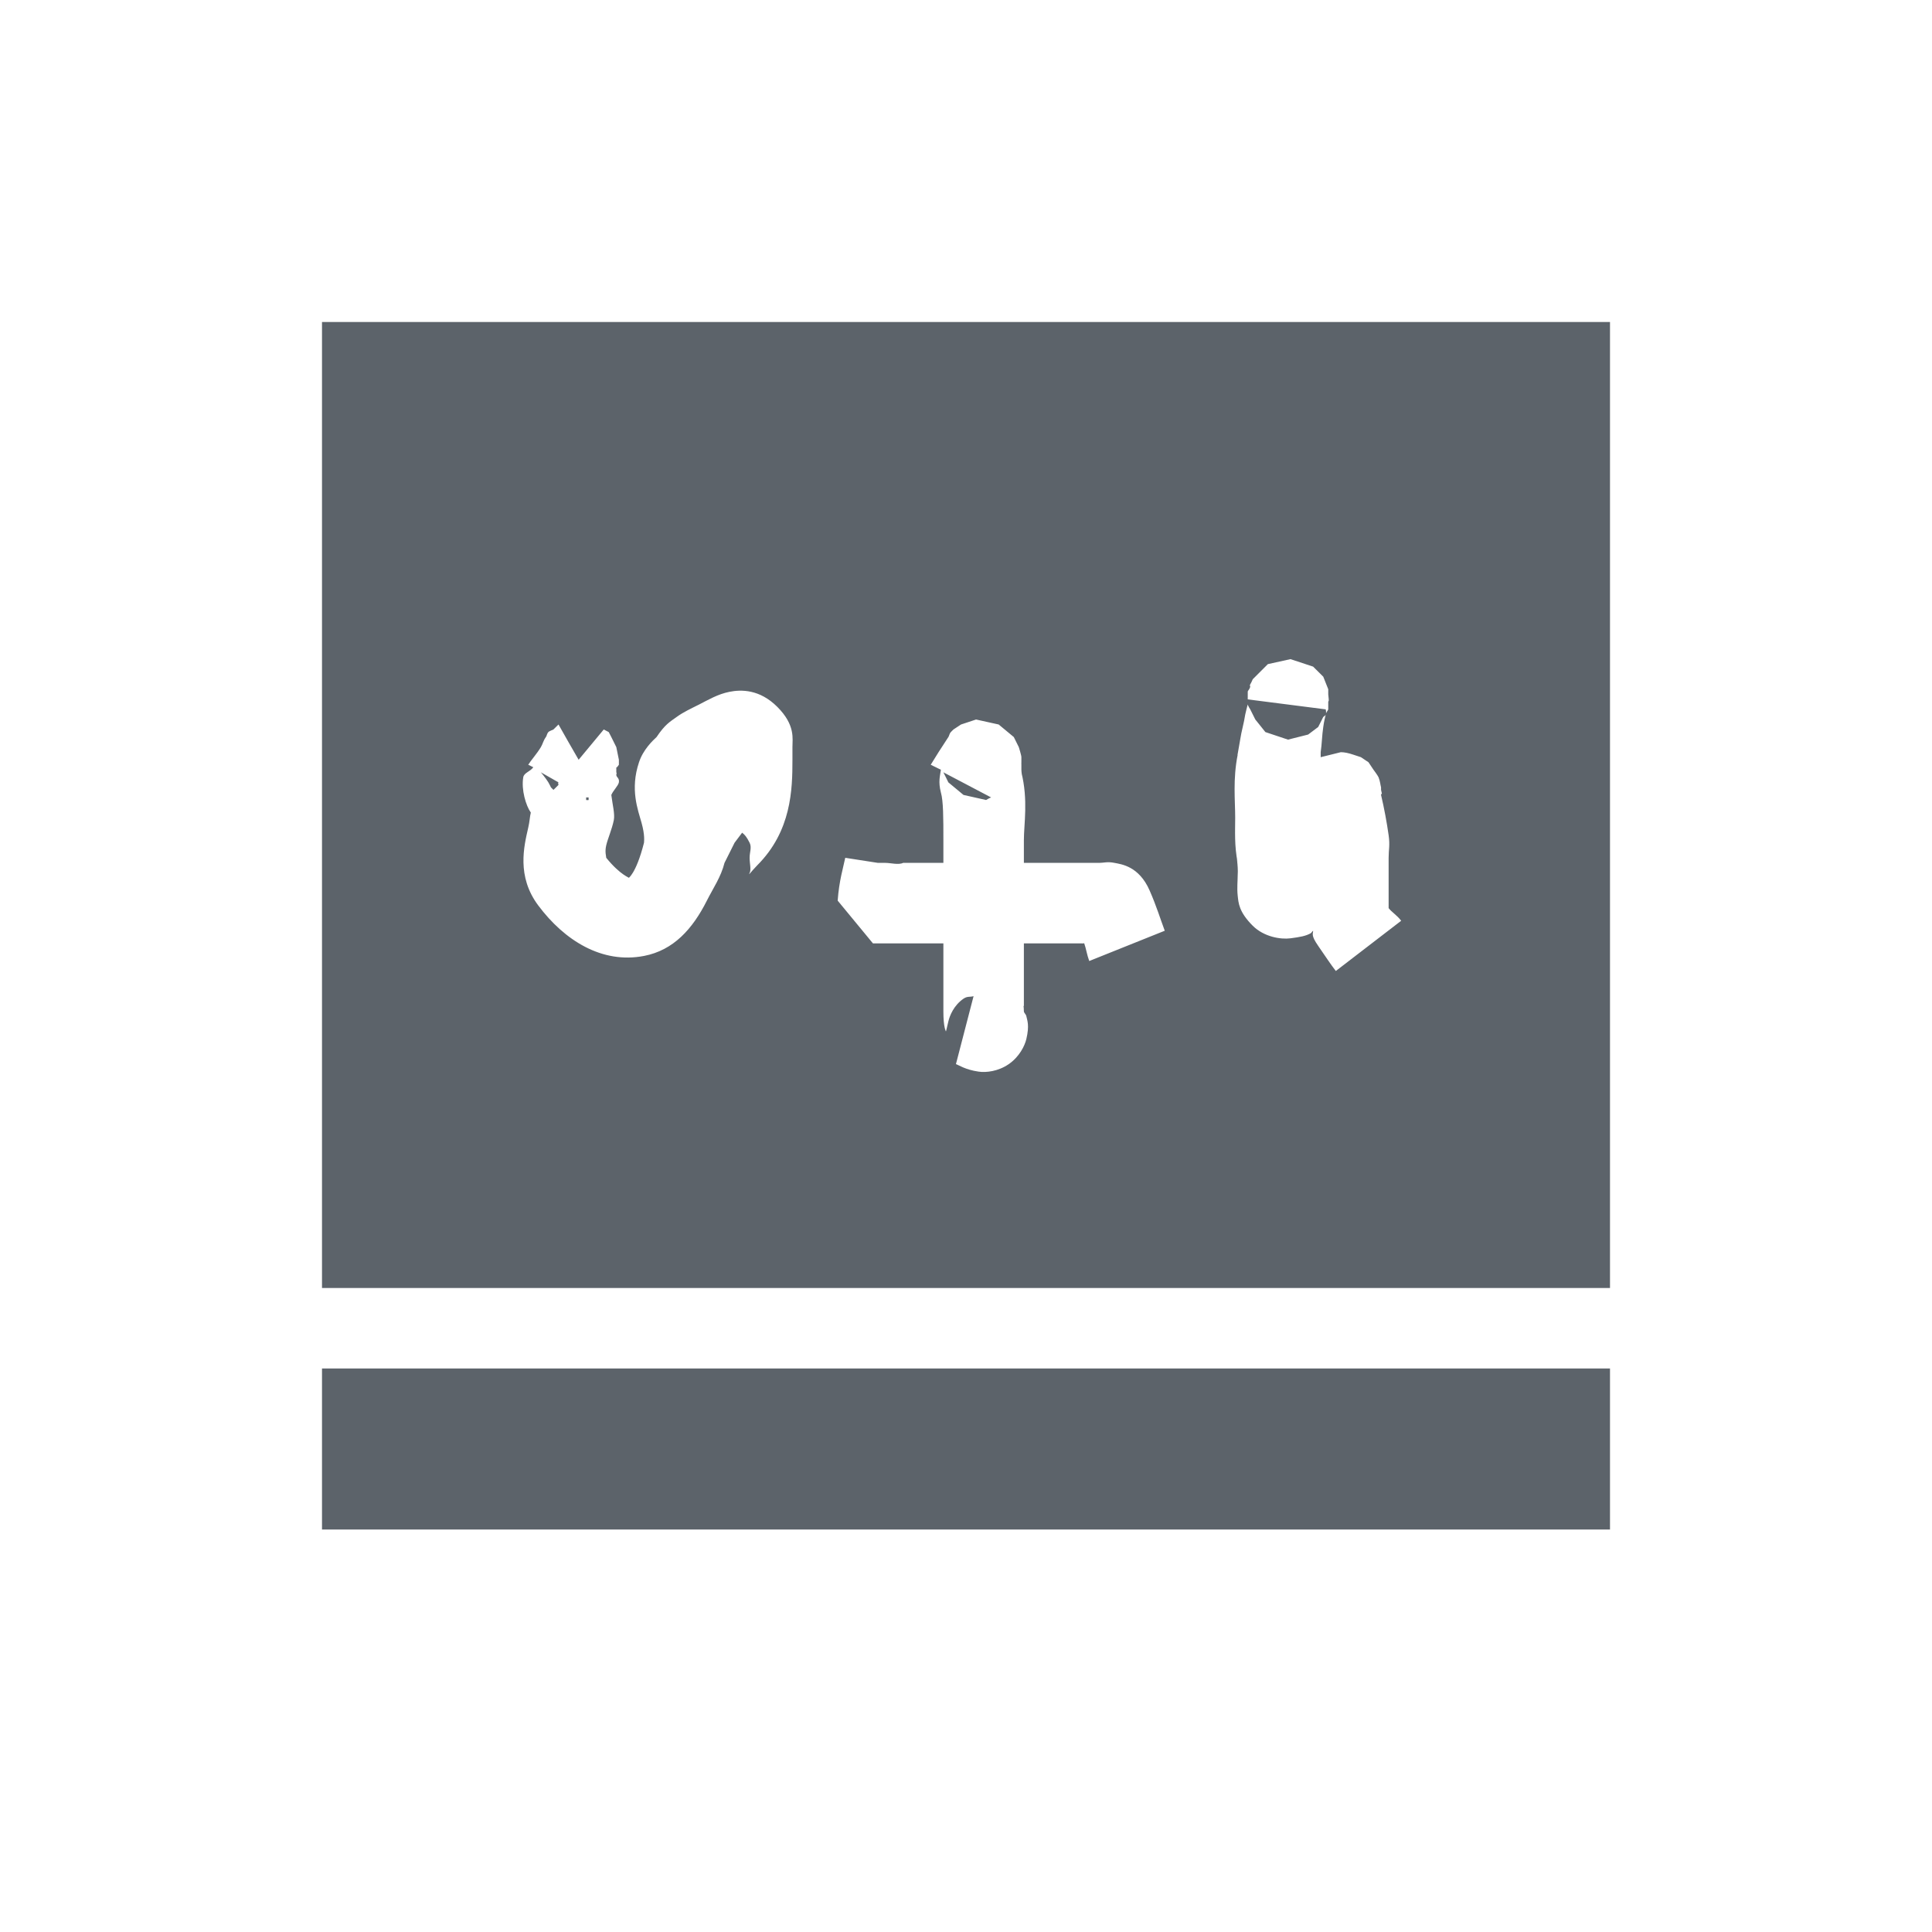 <?xml version="1.0" encoding="UTF-8" standalone="no"?>
<!-- Created with Inkscape (http://www.inkscape.org/) -->

<svg
   xmlns:dc="http://purl.org/dc/elements/1.1/"
   xmlns:cc="http://creativecommons.org/ns#"
   xmlns:rdf="http://www.w3.org/1999/02/22-rdf-syntax-ns#"
   xmlns:svg="http://www.w3.org/2000/svg"
   xmlns="http://www.w3.org/2000/svg"
   xmlns:sodipodi="http://sodipodi.sourceforge.net/DTD/sodipodi-0.dtd"
   xmlns:inkscape="http://www.inkscape.org/namespaces/inkscape"
   width="24"
   height="24"
   id="svg13094"
   version="1.1"
   inkscape:version="0.48.3.1 r9886"
   sodipodi:docname="applications-education.svg">
  <sodipodi:namedview
     id="base"
     pagecolor="#ffffff"
     bordercolor="#666666"
     borderopacity="1.0"
     inkscape:pageopacity="0.0"
     inkscape:pageshadow="2"
     inkscape:zoom="32.000001"
     inkscape:cx="9.3135821"
     inkscape:cy="13.198639"
     inkscape:document-units="px"
     inkscape:current-layer="layer1"
     showgrid="true"
     inkscape:snap-bbox="true"
     inkscape:bbox-paths="true"
     inkscape:bbox-nodes="true"
     inkscape:snap-bbox-edge-midpoints="true"
     inkscape:snap-bbox-midpoints="true"
     inkscape:object-paths="true"
     inkscape:snap-intersection-paths="true"
     inkscape:object-nodes="true"
     inkscape:snap-smooth-nodes="true"
     inkscape:snap-midpoints="true"
     inkscape:snap-object-midpoints="true"
     inkscape:snap-center="true"
     showguides="false"
     inkscape:guide-bbox="true"
     inkscape:window-width="1920"
     inkscape:window-height="1033"
     inkscape:window-x="-10"
     inkscape:window-y="25"
     inkscape:window-maximized="1"
     inkscape:snap-global="true"
     fit-margin-top="0"
     fit-margin-left="0"
     fit-margin-right="0"
     fit-margin-bottom="0"
     showborder="true"
     inkscape:showpageshadow="false">
    <sodipodi:guide
       id="guide16149"
       position="6601.588,647.007"
       orientation="0,1" />
    <sodipodi:guide
       id="guide16151"
       position="6374.445,597.999"
       orientation="0,1" />
    <sodipodi:guide
       id="guide16153"
       position="6440.159,622.503"
       orientation="0,1" />
    <sodipodi:guide
       id="guide17725"
       position="6433.731,542.356"
       orientation="0,1" />
    <sodipodi:guide
       id="guide9456"
       position="6931.229,150.486"
       orientation="1,0" />
    <sodipodi:guide
       id="guide9458"
       position="6755.479,515.535"
       orientation="0,1" />
    <sodipodi:guide
       id="guide9468"
       position="6526.709,460.63"
       orientation="0,1" />
    <sodipodi:guide
       id="guide9470"
       position="6551.229,482"
       orientation="0,1" />
    <sodipodi:guide
       id="guide11159"
       position="6419.229,196"
       orientation="1,0" />
    <sodipodi:guide
       id="guide13980"
       position="6732.26,460.035"
       orientation="1,0" />
    <sodipodi:guide
       orientation="0,1"
       position="4878.229,-915"
       id="guide3972" />
    <sodipodi:guide
       orientation="1,0"
       position="5058.229,-1043"
       id="guide3974" />
    <sodipodi:guide
       orientation="0,1"
       position="4752.229,-1278"
       id="guide3976" />
    <sodipodi:guide
       orientation="1,0"
       position="4725.229,-1137"
       id="guide3978" />
    <sodipodi:guide
       orientation="1,0"
       position="75,328"
       id="guide4287" />
    <sodipodi:guide
       orientation="0,1"
       position="75,328"
       id="guide4289" />
    <inkscape:grid
       type="xygrid"
       id="grid3248"
       empspacing="5"
       visible="true"
       enabled="true"
       snapvisiblegridlinesonly="true"
       originx="9.7771128e-05px"
       originy="11px" />
  </sodipodi:namedview>
  <defs
     id="defs13096" />
  <g
     transform="translate(8065.873,-494.932)"
     id="layer1"
     inkscape:groupmode="layer"
     inkscape:label="Camada 1">
    <path
       style="color:#000000;fill:#27303a;fill-opacity:0.753;fill-rule:nonzero;stroke:none;stroke-width:2;marker:none;visibility:visible;display:inline;overflow:visible;enable-background:accumulate"
       d="M 4 4 L 4 16 L 20 16 L 20 4 L 4 4 z M 16.031 8.188 L 16.312 8.281 C 16.312 8.281 16.438 8.406 16.438 8.406 C 16.438 8.406 16.5 8.562 16.5 8.562 C 16.5 8.563 16.5 8.611 16.5 8.625 C 16.514 8.74 16.5 8.698 16.5 8.719 L 16.5 8.812 C 16.5 8.819 16.469 8.856 16.469 8.875 C 16.459 8.918 16.448 8.958 16.438 9.031 C 16.422 9.136 16.421 9.245 16.406 9.344 L 16.406 9.406 C 16.407 9.406 16.656 9.344 16.656 9.344 C 16.7 9.344 16.75 9.354 16.812 9.375 C 16.843 9.385 16.905 9.406 16.906 9.406 C 16.906 9.407 16.999 9.468 17 9.469 C 17 9.469 17.062 9.562 17.062 9.562 C 17.062 9.563 17.113 9.629 17.125 9.656 C 17.146 9.711 17.146 9.743 17.156 9.781 L 17.156 9.812 C 17.178 9.899 17.156 9.842 17.156 9.875 C 17.195 10.04 17.228 10.219 17.25 10.375 C 17.268 10.502 17.25 10.554 17.25 10.656 C 17.25 10.758 17.25 10.856 17.25 10.969 C 17.25 11.07 17.25 11.178 17.25 11.25 C 17.25 11.258 17.25 11.274 17.25 11.281 C 17.292 11.335 17.351 11.366 17.406 11.438 L 16.594 12.062 C 16.531 11.982 16.462 11.875 16.375 11.75 C 16.282 11.616 16.312 11.601 16.312 11.562 C 16.299 11.57 16.295 11.586 16.281 11.594 C 16.219 11.628 16.152 11.64 16.031 11.656 C 15.91 11.672 15.702 11.639 15.562 11.5 C 15.389 11.327 15.385 11.217 15.375 11.125 C 15.365 11.033 15.375 10.94 15.375 10.875 C 15.385 10.745 15.347 10.579 15.375 10.719 C 15.332 10.502 15.344 10.319 15.344 10.156 C 15.344 9.944 15.314 9.681 15.375 9.375 C 15.365 9.409 15.391 9.285 15.406 9.188 C 15.42 9.09 15.453 8.983 15.469 8.875 C 15.479 8.826 15.49 8.791 15.5 8.75 C 15.5 8.764 15.531 8.813 15.531 8.812 C 15.531 8.812 15.594 8.938 15.594 8.938 C 15.594 8.937 15.719 9.094 15.719 9.094 C 15.719 9.094 16 9.188 16 9.188 L 16.25 9.125 C 16.25 9.125 16.375 9.031 16.375 9.031 C 16.375 9.031 16.439 8.906 16.438 8.906 C 16.438 8.907 16.469 8.886 16.469 8.875 C 16.479 8.852 16.469 8.82 16.469 8.812 L 15.5 8.688 C 15.5 8.669 15.5 8.659 15.5 8.656 L 15.5 8.594 C 15.5 8.577 15.518 8.574 15.531 8.531 C 15.531 8.521 15.521 8.524 15.531 8.5 C 15.541 8.488 15.562 8.438 15.562 8.438 C 15.562 8.437 15.656 8.344 15.656 8.344 L 15.75 8.25 C 15.75 8.25 16.031 8.188 16.031 8.188 z M 9.062 8.594 C 9.207 8.565 9.436 8.561 9.656 8.781 C 9.884 9.009 9.843 9.18 9.844 9.281 C 9.844 9.382 9.844 9.45 9.844 9.438 C 9.844 9.809 9.832 10.324 9.406 10.75 C 9.322 10.836 9.292 10.887 9.312 10.844 C 9.334 10.801 9.312 10.729 9.312 10.656 C 9.312 10.583 9.341 10.528 9.312 10.469 C 9.274 10.393 9.251 10.369 9.219 10.344 L 9.125 10.469 L 9 10.719 C 8.956 10.895 8.856 11.038 8.781 11.188 C 8.604 11.539 8.368 11.804 8 11.875 C 7.476 11.976 7.011 11.681 6.688 11.25 C 6.414 10.886 6.51 10.51 6.562 10.281 C 6.58 10.206 6.581 10.145 6.594 10.094 C 6.533 10.008 6.474 9.811 6.5 9.656 C 6.51 9.598 6.585 9.587 6.625 9.531 L 6.562 9.5 C 6.595 9.446 6.669 9.364 6.719 9.281 C 6.744 9.238 6.747 9.205 6.781 9.156 C 6.791 9.147 6.792 9.117 6.812 9.094 C 6.822 9.082 6.875 9.063 6.875 9.062 C 6.875 9.062 6.938 9 6.938 9 C 6.938 9 7 9.111 7.062 9.219 C 7.125 9.327 7.188 9.438 7.188 9.438 L 7.5 9.062 L 7.562 9.094 L 7.594 9.156 C 7.594 9.156 7.656 9.281 7.656 9.281 C 7.656 9.281 7.688 9.437 7.688 9.438 L 7.688 9.5 C 7.688 9.5 7.656 9.548 7.656 9.531 L 7.656 9.562 L 7.656 9.594 C 7.656 9.614 7.666 9.572 7.656 9.625 C 7.656 9.658 7.697 9.663 7.688 9.719 C 7.678 9.764 7.619 9.817 7.594 9.875 C 7.609 9.998 7.64 10.111 7.625 10.188 C 7.602 10.302 7.55 10.417 7.531 10.5 C 7.511 10.583 7.531 10.637 7.531 10.656 C 7.709 10.876 7.825 10.903 7.812 10.906 C 7.8 10.909 7.899 10.867 8 10.469 C 8 10.452 8.014 10.38 7.969 10.219 C 7.924 10.058 7.825 9.805 7.938 9.469 C 7.989 9.313 8.108 9.2 8.156 9.156 C 8.263 8.997 8.32 8.968 8.406 8.906 C 8.492 8.844 8.581 8.804 8.688 8.75 C 8.794 8.696 8.918 8.622 9.062 8.594 z M 12.125 8.938 C 12.125 8.938 12.406 9 12.406 9 C 12.406 9 12.594 9.156 12.594 9.156 C 12.594 9.156 12.656 9.281 12.656 9.281 C 12.656 9.282 12.688 9.381 12.688 9.406 C 12.688 9.431 12.688 9.456 12.688 9.469 C 12.687 9.494 12.688 9.489 12.688 9.5 L 12.688 9.562 C 12.688 9.598 12.7 9.64 12.688 9.594 C 12.774 9.939 12.719 10.235 12.719 10.438 L 12.719 10.719 L 13.469 10.719 C 13.411 10.719 13.547 10.718 13.656 10.719 C 13.711 10.719 13.757 10.701 13.844 10.719 C 13.931 10.736 14.149 10.76 14.281 11.062 C 14.367 11.258 14.413 11.413 14.469 11.562 L 13.531 11.938 C 13.502 11.86 13.493 11.788 13.469 11.719 C 13.469 11.716 13.438 11.722 13.438 11.719 L 12.719 11.719 L 12.719 11.875 L 12.719 12.5 C 12.709 12.482 12.719 12.501 12.719 12.562 C 12.719 12.583 12.745 12.598 12.75 12.625 C 12.76 12.675 12.79 12.736 12.75 12.906 C 12.73 12.991 12.664 13.127 12.531 13.219 C 12.399 13.31 12.248 13.326 12.156 13.312 C 11.991 13.289 11.904 13.227 11.875 13.219 L 12.094 12.375 C 12.046 12.388 12.017 12.373 11.969 12.406 C 11.847 12.49 11.797 12.619 11.781 12.688 C 11.75 12.825 11.75 12.816 11.75 12.812 C 11.75 12.806 11.719 12.769 11.719 12.562 L 11.719 11.875 L 11.719 11.719 L 11.219 11.719 C 11.158 11.719 11.094 11.719 11.031 11.719 C 10.999 11.719 10.959 11.719 10.938 11.719 C 10.928 11.719 10.916 11.719 10.906 11.719 C 10.906 11.719 10.885 11.719 10.875 11.719 C 10.875 11.719 10.844 11.719 10.844 11.719 C 10.844 11.719 10.406 11.188 10.406 11.188 C 10.423 10.942 10.477 10.77 10.5 10.656 L 10.906 10.719 L 11 10.719 C 11.062 10.719 11.162 10.747 11.219 10.719 L 11.719 10.719 L 11.719 10.438 C 11.719 10.164 11.719 9.95 11.688 9.844 C 11.653 9.708 11.678 9.64 11.688 9.562 L 11.562 9.5 C 11.617 9.409 11.696 9.284 11.781 9.156 C 11.791 9.144 11.791 9.118 11.812 9.094 C 11.822 9.082 11.844 9.063 11.844 9.062 C 11.844 9.062 11.937 9 11.938 9 C 11.938 9 12.125 8.938 12.125 8.938 z M 6.719 9.594 C 6.719 9.594 6.777 9.662 6.812 9.719 C 6.827 9.744 6.844 9.781 6.844 9.781 L 6.875 9.812 C 6.875 9.812 6.92 9.77 6.938 9.75 C 6.938 9.744 6.928 9.726 6.938 9.719 L 6.719 9.594 z M 11.719 9.594 C 11.719 9.594 11.782 9.719 11.781 9.719 C 11.781 9.719 11.969 9.875 11.969 9.875 C 11.969 9.875 12.25 9.938 12.25 9.938 C 12.25 9.938 12.284 9.916 12.312 9.906 L 11.719 9.594 z M 7.281 9.906 C 7.282 9.909 7.281 9.938 7.281 9.938 C 7.281 9.938 7.303 9.941 7.312 9.938 L 7.312 9.906 L 7.281 9.906 z M 4 17 L 4 19 L 20 19 L 20 17 L 4 17 z "
       transform="translate(-8065.873,494.932)"
       id="rect3019" />
  </g>
</svg>
